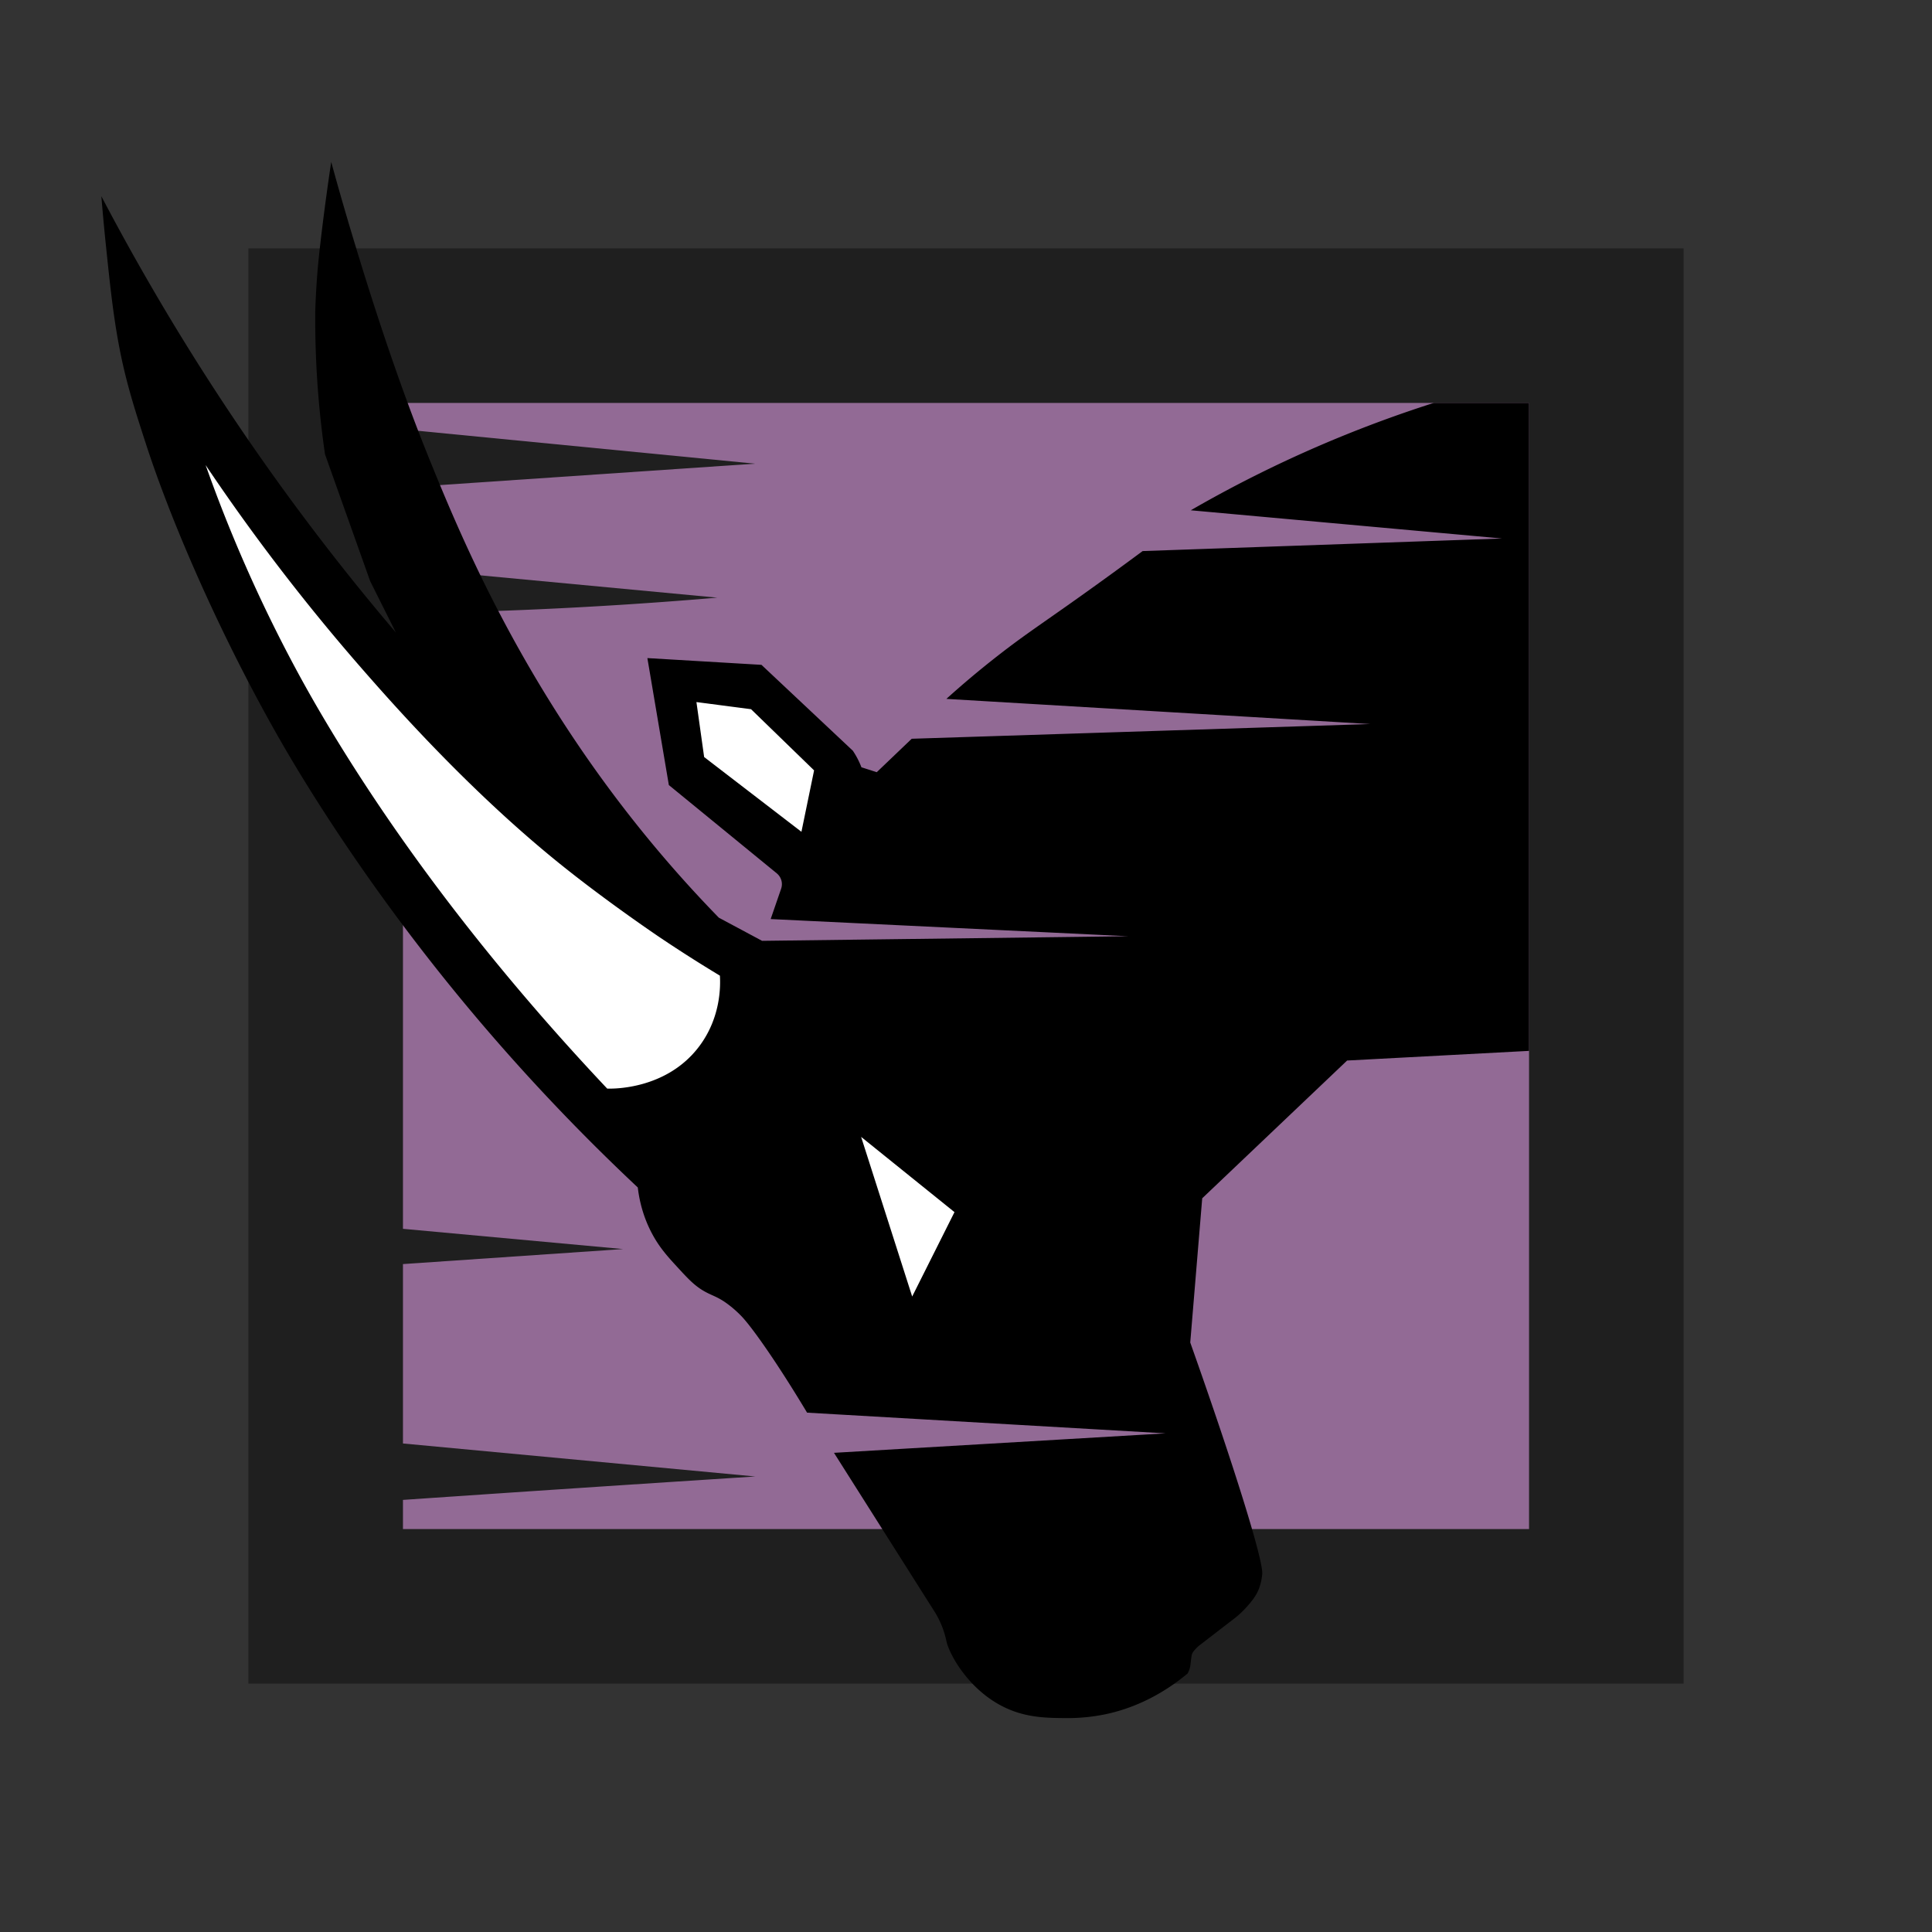 <svg
  xmlns="http://www.w3.org/2000/svg"
  viewBox="0 0 350 350"
  style="enable-background:new 0 0 350 350"
  xml:space="preserve"
  class="r6data__operator r6data__operator__icon r6data__operator__icon__oryx"
  id="operator__icon__oryx"
>
  <rect x="0" y="0" width="350" height="350" fill="#333333" stroke="none"/>
  <switch>
    <g>
      <path style="opacity:.4" d="M45 45h260v260H45z" />
      <path
        style="fill:#926a95"
        d="M277 277H73v-5.278a14707.742 14707.742 0 0 1 63.833-4.243L73 261.5V229l39.889-2.722L73 222.611v-111.5a810.188 810.188 0 0 0 56.948-2.84L73 102.91V88.333L136.778 84 73 77.778V73h204v204z"
      />
      <path
        d="M277 73v117.375l-32.958 1.75-26.25 24.958-2.167 26.125c8.03 22.654 13.218 39.403 13.042 41.903a10.046 10.046 0 0 1-.578 2.655c-.562 1.429-1.395 2.384-2.131 3.227a16.724 16.724 0 0 1-2.514 2.34l-6.101 4.7a5.928 5.928 0 0 0-.786.733c-.247.276-.427.478-.568.787-.09.197-.12.341-.211 1.058-.136 1.062-.122 1.146-.194 1.444a4.465 4.465 0 0 1-.438 1.111c-3.037 2.533-8.144 6.006-15.035 7.417a33.968 33.968 0 0 1-7 .667c-3.502-.026-7.259-.054-11.236-2-6.398-3.131-9.887-9.525-10.417-11.917-.079-.358-.379-1.918-1.287-3.801a16.345 16.345 0 0 0-1.004-1.783l-18.083-28.556 60.083-3.528-64.958-3.75c-5.364-8.948-9.86-15.316-11.801-17.383a19.616 19.616 0 0 0-3.241-2.756c-1.295-.837-2.042-1.056-3.048-1.566-2.113-1.071-3.328-2.394-5.507-4.768-1.605-1.749-3.076-3.351-4.421-5.831-.917-1.692-2.19-4.559-2.649-8.488-17.149-16.101-30.15-31.356-39.597-43.625-14.096-18.306-22.768-33.197-25.111-37.278-2.372-4.131-8.839-15.615-15.621-31.101-5.187-11.844-7.87-19.893-8.879-23.01-2.143-6.617-3.739-11.611-4.988-18.639-.952-5.353-1.526-10.896-2.157-16.992a406.608 406.608 0 0 1-.826-8.924c11.148 21.235 25.105 43.61 42.681 65.986a425.402 425.402 0 0 0 10.667 13.042l-4.653-9.306-8.181-22.986a170.435 170.435 0 0 1-1.764-25.958c.046-1.461.133-3.507.31-5.948.104-1.435.32-4.126 1.079-10.163.362-2.878.853-6.57 1.5-10.889a544.879 544.879 0 0 0 4.125 14.312c1.907 6.294 6.994 23.078 13.542 39.243 6.116 15.099 17.989 43.753 42.778 72.667a226.186 226.186 0 0 0 9.778 10.694l7.833 4.194 66.333-.833-64.778-3.111 1.879-5.448c.079-.215.254-.783.083-1.479a2.576 2.576 0 0 0-.865-1.365l-19.542-15.986-3.889-23 20.667 1.222L154.5 136a14.784 14.784 0 0 1 1.555 3l2.778.889 6.333-6.056 83.056-2.667-76.778-4.556a169.044 169.044 0 0 1 9.309-7.814c4.845-3.781 7.806-5.671 15.163-10.908a700.486 700.486 0 0 0 11.083-8.056l65.111-2.278-56.389-5.111a224.43 224.43 0 0 1 13.111-7 224.806 224.806 0 0 1 30.889-12.444L277 73z"
      />
      <path
        style="fill:#fff"
        d="m156 205.958 9.25 28.917 7.664-15.286L156 205.958zm-8.521-66.396-11.417-11.083-9.896-1.292 1.396 9.958 17.625 13.542 2.292-11.125zM37.25 84.25a264.595 264.595 0 0 0 16.306 36.861c1.796 3.345 6.161 11.304 13.333 22.167 8.57 12.978 22.34 31.908 43.111 53.931.967.035 10.744.223 16.667-7.653 3.975-5.285 3.853-11.063 3.75-12.806a260.97 260.97 0 0 1-10.694-6.806s-9.505-6.377-18.278-13.444c-16.363-13.183-30.119-28.783-35.611-35.056A368.924 368.924 0 0 1 37.25 84.25z"
      />
    </g>
  </switch>
</svg>
